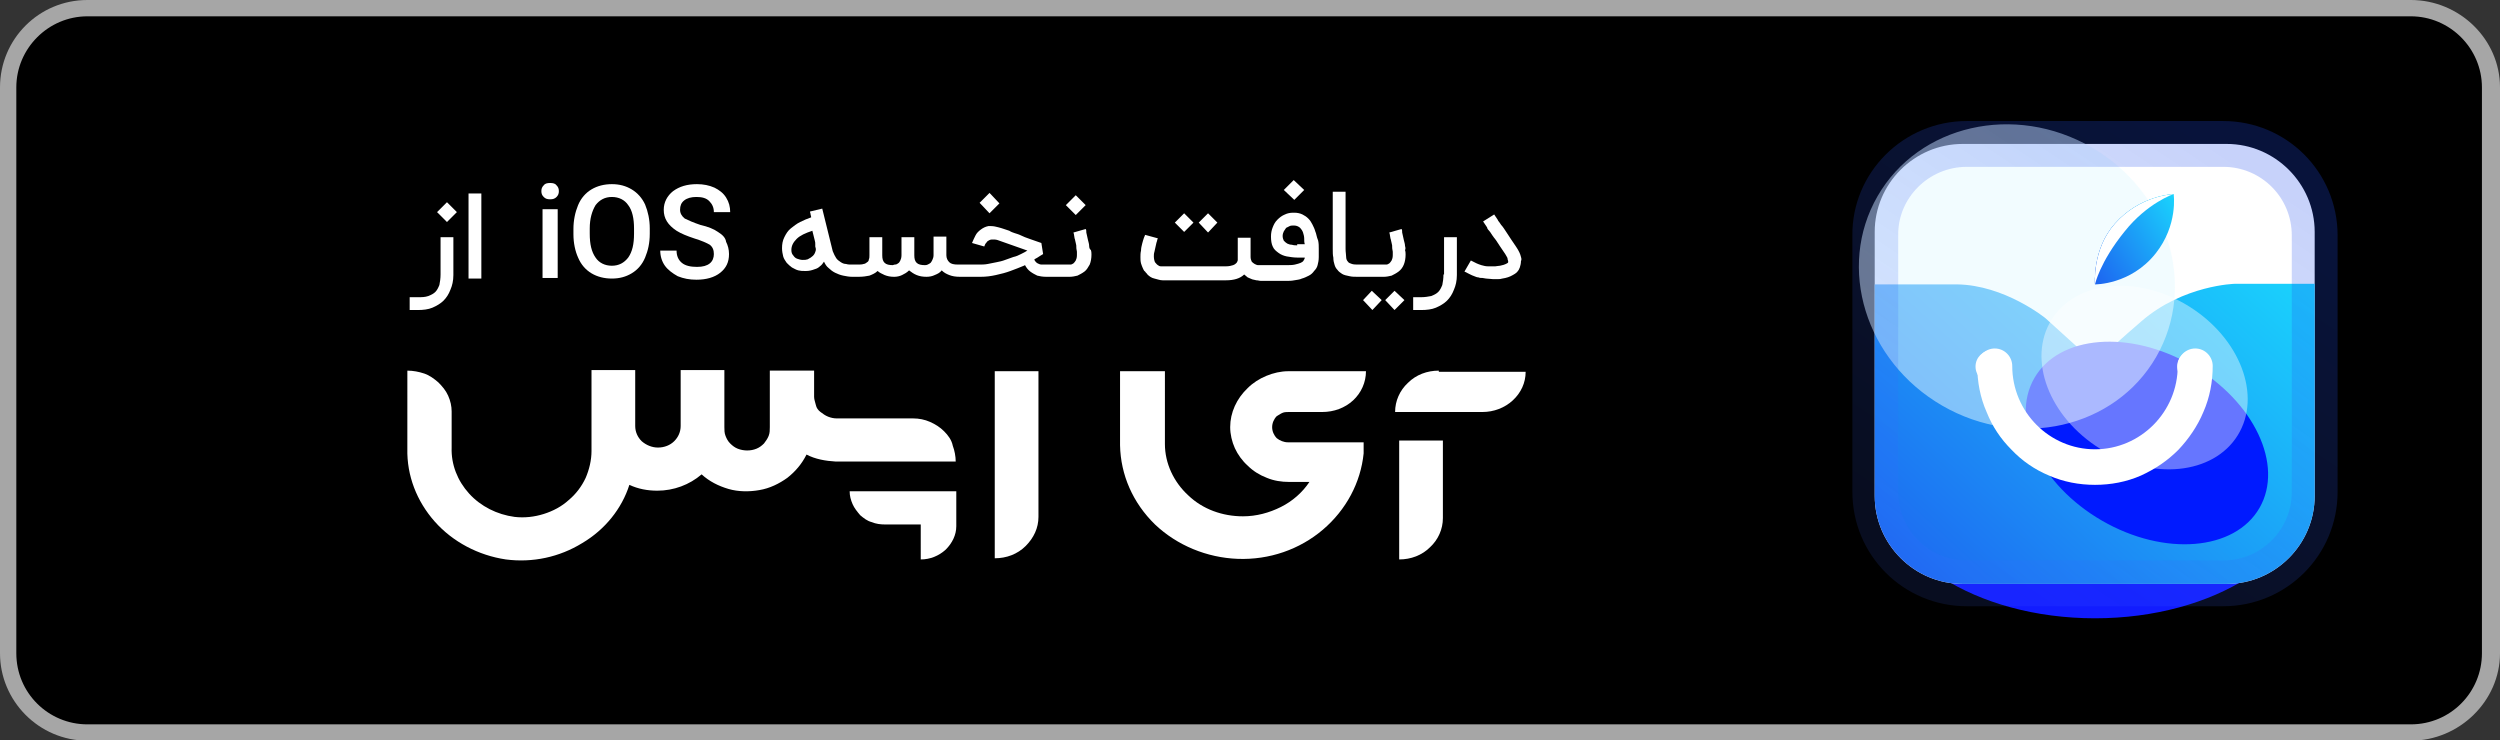 <?xml version="1.0" encoding="utf-8"?>
<!-- Generator: Adobe Illustrator 26.5.0, SVG Export Plug-In . SVG Version: 6.00 Build 0)  -->
<svg version="1.1" xmlns="http://www.w3.org/2000/svg" xmlns:xlink="http://www.w3.org/1999/xlink" x="0px" y="0px"
	 viewBox="0 0 429 127" style="enable-background:new 0 0 429 127;" xml:space="preserve">
<rect x="0" y="0" width="429" height="127" fill="#333333" stroke="none"/>
<style type="text/css">
	.st0{fill:#A6A6A6;}
	.st1{fill:#FFFFFF;}
	.st2{fill:#121CFF;}
	.st3{fill:url(#SVGID_1_);}
	.st4{fill:#001AFF;}
	.st5{fill:#E6FAFF;fill-opacity:0.5;}
	.st6{fill:url(#SVGID_00000096057225661523274750000011637817629630035333_);}
	.st7{fill:url(#SVGID_00000131368566459970270570000017298437933441337251_);}
	.st8{fill:#FFFFFF;fill-opacity:0.4;}
	.st9{fill:none;stroke:url(#SVGID_00000173160483834532144470000018265825225021853600_);stroke-width:7.862;stroke-opacity:0.25;}
	.st10{fill:none;}
</style>
<g id="Layer_1">
	<g>
		<path class="st0" d="M413.7,127.1H15c-8.3,0-15-6.8-15-15V15C0,6.7,6.7,0,15,0h398.7C422,0,429,6.7,429,15v97.1
			C429,120.3,422,127.1,413.7,127.1L413.7,127.1z"/>
		<path d="M425.9,112.1c0,6.7-5.4,12.2-12.2,12.2H15c-6.7,0-12.2-5.4-12.2-12.2V15C2.8,8.3,8.3,2.8,15,2.8h398.7
			c6.7,0,12.2,5.5,12.2,12.2L425.9,112.1L425.9,112.1z"/>
	</g>
</g>
<g id="Layer_2">
	<g>
		<g>
			<path class="st1" d="M75.6,47.1c0,0.7-0.1,1.3-0.2,1.8c-0.2,0.5-0.4,0.9-0.7,1.2c-0.3,0.3-0.7,0.5-1.2,0.7
				C72.9,51,72.4,51,71.7,51h-1.4v2.2h1.4c0.9,0,1.8-0.1,2.5-0.4s1.4-0.7,1.9-1.2c0.5-0.5,0.9-1.1,1.2-1.9c0.3-0.7,0.5-1.5,0.5-2.5
				v-6.5h-2.2V47.1z"/>
			<polygon class="st1" points="75,36.4 76.7,38.1 78.4,36.4 76.7,34.7 			"/>
			<rect x="80.4" y="33.2" class="st1" width="2.2" height="14.6"/>
			<polygon class="st1" points="186.3,35.2 184.6,33.5 182.9,35.2 184.6,36.9 			"/>
			<polygon class="st1" points="208.9,38.2 207.3,36.6 205.7,38.2 207.3,39.9 			"/>
			<polygon class="st1" points="171.5,34.9 169.8,33.1 168.1,34.8 169.8,36.6 			"/>
			<polygon class="st1" points="223.8,32.6 222,30.9 220.3,32.6 222.1,34.3 			"/>
			<rect x="93.1" y="35.9" class="st1" width="2.6" height="11.8"/>
			<polygon class="st1" points="204.8,38.2 203.2,36.6 201.6,38.2 203.2,39.8 			"/>
			<polygon class="st1" points="233.9,51.5 235.5,53.2 237.1,51.5 235.4,49.9 			"/>
			<path class="st1" d="M241.1,42.2c0-0.3-0.1-0.6-0.2-1c-0.1-0.3-0.1-0.6-0.2-0.9c-0.1-0.3-0.1-0.5-0.1-0.7c0-0.2-0.1-0.3-0.1-0.3
				l-2.1,0.6c0,0.1,0.1,0.2,0.1,0.4c0,0.2,0.1,0.4,0.1,0.6c0.1,0.2,0.1,0.5,0.2,0.8c0.1,0.3,0.1,0.5,0.1,0.8c0,0.3,0.1,0.5,0.1,0.7
				c0,0.2,0,0.4,0,0.6c0,0.4-0.1,0.7-0.2,0.9c-0.1,0.2-0.3,0.4-0.4,0.5c-0.2,0.1-0.3,0.2-0.5,0.2c-0.2,0-0.3,0-0.4,0h-4.2
				c-0.6,0-1,0-1.3-0.1c-0.3-0.1-0.6-0.2-0.7-0.4c-0.2-0.2-0.3-0.5-0.3-0.8c0-0.4-0.1-0.8-0.1-1.4v-9.8h-2.2v9.8
				c0,0.6,0,1.1,0.1,1.5c0,0.5,0.1,0.9,0.2,1.2c0.1,0.4,0.3,0.7,0.5,0.9c0.2,0.3,0.5,0.5,0.8,0.7c0.3,0.2,0.8,0.3,1.3,0.4
				c0.4,0.1,0.9,0.1,1.4,0.1v0h4.5c0.4,0,0.9-0.1,1.3-0.2c0.4-0.2,0.8-0.4,1.2-0.7c0.4-0.3,0.7-0.7,0.9-1.2c0.2-0.5,0.3-1.1,0.3-1.7
				c0-0.2,0-0.5-0.1-0.8C241.2,42.8,241.2,42.5,241.1,42.2z"/>
			<path class="st1" d="M247.7,47.1c0,0.7-0.1,1.3-0.2,1.8c-0.2,0.5-0.4,0.9-0.7,1.2c-0.3,0.3-0.7,0.5-1.2,0.7
				c-0.5,0.1-1.1,0.2-1.7,0.2h-1.4v2.2h1.4c0.9,0,1.8-0.1,2.5-0.4c0.7-0.3,1.4-0.7,1.9-1.2c0.5-0.5,0.9-1.1,1.2-1.9
				c0.3-0.7,0.5-1.5,0.5-2.5v-6.5h-2.2V47.1z"/>
			<polygon class="st1" points="237.7,51.5 239.3,53.2 241,51.5 239.3,49.9 			"/>
			<path class="st1" d="M261,44.1c-0.1-0.5-0.4-1.1-0.8-1.7c-0.7-1-1.2-1.8-1.6-2.4s-0.7-1.1-1-1.4c-0.2-0.3-0.4-0.6-0.5-0.7
				l-0.1-0.2l-0.6-0.9l-1.9,1.2l0.6,0.9c0,0,0.1,0.1,0.1,0.2s0.2,0.4,0.5,0.7c0.2,0.3,0.5,0.8,1,1.4c0.4,0.6,0.9,1.4,1.6,2.4
				c0.2,0.4,0.4,0.6,0.4,0.8c0,0.2,0.1,0.3,0.1,0.4c0,0.1,0,0.1,0,0.2c0,0.1-0.2,0.2-0.4,0.3c-0.2,0.1-0.5,0.2-1,0.3
				c-0.3,0-0.6,0.1-0.8,0.1c-0.2,0-0.4,0-0.4,0c-0.3,0-0.6,0-0.9,0c-0.4,0-0.7-0.1-1.1-0.2c-0.3-0.1-0.6-0.2-0.8-0.3l-1-0.5
				l-1.1,1.9l1,0.5c0.2,0.1,0.4,0.2,0.7,0.3c0.2,0.1,0.5,0.2,0.7,0.2c0.2,0.1,0.5,0.1,0.7,0.1c0.2,0,0.4,0.1,0.6,0.1
				c0.4,0,0.8,0.1,1.2,0.1c0.3,0,0.5,0,0.8,0c0.3,0,0.5,0,0.8-0.1c0.7-0.1,1.3-0.3,1.8-0.6c0.6-0.3,1-0.7,1.2-1.3
				c0.1-0.3,0.2-0.7,0.2-1.1C261.1,44.6,261.1,44.4,261,44.1z"/>
			<path class="st1" d="M225.7,39.7c-0.1-0.4-0.3-0.8-0.5-1.2c-0.2-0.4-0.4-0.7-0.7-1c-0.3-0.3-0.6-0.5-1-0.7
				c-0.4-0.2-0.9-0.3-1.4-0.3h-0.2c-0.5,0-1,0.1-1.4,0.3c-0.5,0.2-0.9,0.5-1.3,0.9c-0.4,0.4-0.6,0.8-0.8,1.3s-0.3,1-0.3,1.6
				c0,0.7,0.1,1.3,0.3,1.7c0.2,0.5,0.6,0.8,1,1.1c0.4,0.3,0.9,0.5,1.4,0.6c0.6,0.1,1.2,0.2,1.8,0.2h1.3c0,0.2-0.1,0.3-0.2,0.5
				c-0.1,0.2-0.3,0.3-0.5,0.4c-0.2,0.1-0.6,0.2-1,0.3c-0.4,0.1-1,0.1-1.6,0.1h-3.6h-0.4h-0.3c-0.1,0-0.3,0-0.4,0
				c-0.2,0-0.4-0.1-0.6-0.2c-0.2-0.1-0.4-0.3-0.5-0.4c-0.1-0.2-0.2-0.5-0.2-0.8v-3.3h-2.2v3.4c0,0.1,0,0.2,0,0.4
				c0,0.2-0.1,0.3-0.2,0.5c-0.1,0.1-0.3,0.3-0.6,0.4c-0.3,0.1-0.7,0.2-1.2,0.2h-10.8c-0.1,0-0.2,0-0.4,0c-0.2,0-0.4-0.1-0.5-0.2
				c-0.2-0.1-0.3-0.3-0.5-0.5c-0.1-0.2-0.2-0.6-0.2-1c0-0.2,0-0.5,0.1-0.8c0.1-0.3,0.1-0.6,0.2-0.9c0.1-0.3,0.1-0.6,0.2-0.8
				c0.1-0.3,0.1-0.5,0.2-0.6l-1.1-0.3l-1.1-0.3c0,0.1-0.1,0.2-0.2,0.5c-0.1,0.3-0.2,0.6-0.3,1c-0.1,0.4-0.2,0.8-0.2,1.2
				c-0.1,0.4-0.1,0.8-0.1,1.1c0,0.4,0,0.7,0.1,1.1c0.1,0.3,0.2,0.6,0.3,0.8c0.1,0.2,0.2,0.5,0.4,0.6c0.1,0.2,0.3,0.3,0.4,0.5
				c0.3,0.3,0.7,0.6,1.2,0.7s0.9,0.3,1.4,0.3h10.9c1.3,0,2.4-0.3,3.1-1c0.2,0.2,0.4,0.3,0.6,0.5c0.2,0.1,0.5,0.2,0.7,0.3
				c0.2,0.1,0.5,0.1,0.8,0.2c0.3,0,0.5,0.1,0.8,0.1h0.3h0.4h3.6c0.5,0,0.9,0,1.4-0.1c0.5-0.1,0.9-0.1,1.3-0.3
				c0.4-0.1,0.8-0.3,1.2-0.5c0.4-0.2,0.7-0.5,0.9-0.8c0.3-0.3,0.5-0.6,0.6-1c0.1-0.4,0.2-0.8,0.2-1.4v-1.4c0-0.5,0-0.9-0.1-1.4
				C225.9,40.6,225.9,40.1,225.7,39.7z M222.6,42.1c-0.3,0-0.6,0-0.9-0.1c-0.3,0-0.6-0.1-0.8-0.2c-0.2-0.1-0.4-0.3-0.6-0.5
				c-0.1-0.2-0.2-0.5-0.2-0.8c0-0.3,0.1-0.6,0.2-0.8c0.1-0.2,0.3-0.4,0.4-0.6c0.2-0.1,0.4-0.2,0.6-0.3c0.2-0.1,0.4-0.1,0.6-0.1
				c0.1,0,0.2,0,0.2,0c0.4,0,0.8,0.2,1,0.4c0.2,0.2,0.4,0.5,0.5,0.8c0.1,0.3,0.2,0.7,0.2,1c0,0.4,0,0.7,0.1,1H222.6z"/>
			<path class="st1" d="M108.4,32.5c-1-0.6-2.1-0.9-3.4-0.9c-1.3,0-2.5,0.3-3.5,0.9c-1,0.6-1.8,1.5-2.3,2.7s-0.8,2.6-0.8,4.1v0.9
				c0,1.5,0.3,2.9,0.8,4c0.5,1.2,1.3,2.1,2.3,2.7c1,0.6,2.2,0.9,3.5,0.9c1.3,0,2.4-0.3,3.4-0.9c1-0.6,1.8-1.5,2.3-2.7
				c0.5-1.2,0.8-2.5,0.8-4.1v-0.9c0-1.5-0.3-2.9-0.8-4.1C110.2,34,109.4,33.1,108.4,32.5z M108.8,40.1c0,1.8-0.3,3.1-1,4.1
				c-0.7,0.9-1.6,1.4-2.8,1.4c-1.2,0-2.2-0.5-2.8-1.4c-0.7-1-1-2.3-1-4.1v-0.9c0-1.7,0.4-3,1-4c0.7-0.9,1.6-1.4,2.8-1.4
				c1.2,0,2.2,0.5,2.8,1.4c0.7,0.9,1,2.3,1,4V40.1z"/>
			<path class="st1" d="M123.2,39.8c-0.7-0.5-1.7-0.9-3-1.2c-1.2-0.4-2.1-0.8-2.7-1.1c-0.5-0.4-0.8-0.9-0.8-1.5
				c0-0.7,0.2-1.2,0.7-1.6c0.5-0.4,1.2-0.6,2.1-0.6c1,0,1.7,0.2,2.2,0.7c0.5,0.5,0.8,1.1,0.8,1.9h2.8c0-0.9-0.2-1.7-0.7-2.5
				c-0.5-0.8-1.2-1.3-2-1.7c-0.9-0.4-1.9-0.6-3-0.6c-1.7,0-3,0.4-4.1,1.2c-1,0.8-1.6,1.9-1.6,3.2c0,1.5,0.7,2.6,2.2,3.6
				c0.8,0.5,1.8,0.9,3,1.3c1.3,0.4,2.2,0.8,2.7,1.1c0.5,0.4,0.7,0.9,0.7,1.6c0,0.6-0.2,1.2-0.7,1.6c-0.5,0.4-1.2,0.6-2.2,0.6
				c-1.1,0-2-0.2-2.6-0.7c-0.6-0.5-0.9-1.2-0.9-2.1h-2.8c0,1,0.3,1.9,0.8,2.6c0.5,0.7,1.3,1.3,2.2,1.8c1,0.4,2,0.6,3.2,0.6
				c1.7,0,3.1-0.4,4.1-1.2c1-0.8,1.5-1.8,1.5-3.2c0-0.8-0.2-1.5-0.5-2.1C124.5,40.8,124,40.3,123.2,39.8z"/>
			<path class="st1" d="M186.9,42.2c0-0.3-0.1-0.6-0.2-1c-0.1-0.3-0.1-0.6-0.2-0.9c-0.1-0.3-0.1-0.5-0.1-0.7c0-0.2-0.1-0.3-0.1-0.3
				l-2.1,0.6c0,0.1,0.1,0.2,0.1,0.4c0,0.2,0.1,0.4,0.1,0.6c0.1,0.2,0.1,0.5,0.2,0.8c0.1,0.3,0.1,0.5,0.1,0.8c0,0.3,0.1,0.5,0.1,0.7
				c0,0.2,0,0.4,0,0.6c0,0.4-0.1,0.7-0.2,0.9c-0.1,0.2-0.3,0.4-0.4,0.5c-0.2,0.1-0.3,0.2-0.5,0.2c-0.2,0-0.3,0-0.4,0h-2.3h-0.5h-1.4
				c-0.1,0-0.2,0-0.3,0c-0.1,0-0.3,0-0.5-0.1c-0.2-0.1-0.3-0.1-0.5-0.3c-0.1-0.1-0.3-0.3-0.3-0.5c0.4-0.2,0.7-0.4,1-0.6
				c0.3-0.2,0.5-0.3,0.5-0.3l-0.3-1.9c-0.8-0.3-1.5-0.5-2-0.7c-0.6-0.2-1.1-0.4-1.5-0.6c-0.4-0.2-0.8-0.3-1.1-0.4
				c-0.3-0.1-0.6-0.2-0.9-0.4c-0.3-0.1-0.6-0.2-0.9-0.3c-0.3-0.1-0.6-0.2-1-0.3c-0.4-0.1-0.8-0.2-1.2-0.2c-0.2,0-0.3,0-0.5,0
				c-0.5,0.1-0.9,0.3-1.3,0.6c-0.4,0.3-0.7,0.6-0.9,1c-0.2,0.4-0.4,0.8-0.6,1.3l2.1,0.6c0.1-0.3,0.2-0.5,0.4-0.7
				c0.1-0.2,0.3-0.3,0.5-0.4c0.2-0.1,0.4-0.1,0.6-0.1c0.2,0,0.5,0,0.8,0.1l5.1,1.8c-0.3,0.2-0.7,0.4-1.1,0.6
				c-0.4,0.2-0.8,0.4-1.3,0.5c-0.5,0.2-0.9,0.3-1.4,0.5c-0.5,0.2-1,0.3-1.5,0.4c-0.5,0.1-1,0.2-1.5,0.3c-0.5,0.1-1,0.1-1.5,0.1h-2.6
				h-0.3h-0.7c-0.7,0-1.2-0.1-1.5-0.4c-0.3-0.3-0.5-0.7-0.5-1.2v-3.2h-2.2v3.2c0,0.3-0.1,0.6-0.2,0.8c-0.1,0.2-0.2,0.4-0.3,0.5
				c-0.1,0.1-0.3,0.2-0.5,0.3c-0.2,0.1-0.4,0.1-0.5,0.1c-0.6,0-1.1-0.1-1.4-0.4c-0.3-0.3-0.4-0.7-0.4-1.3v-3.1h-2.2v3.1
				c0,0.4-0.1,0.7-0.2,0.9c-0.1,0.2-0.2,0.4-0.4,0.5c-0.1,0.1-0.3,0.2-0.5,0.2c-0.2,0-0.3,0.1-0.4,0.1c-0.6,0-1.1-0.1-1.4-0.4
				c-0.3-0.3-0.4-0.7-0.4-1.3v-3.1h-2.2v3.1c0,0.3,0,0.5-0.1,0.7c0,0.2-0.1,0.4-0.3,0.5c-0.1,0.1-0.4,0.3-0.6,0.3
				c-0.3,0.1-0.6,0.1-1,0.1h-0.8h-0.4c-0.2,0-0.5,0-0.8-0.1c-0.3,0-0.6-0.1-0.9-0.3c-0.3-0.2-0.6-0.4-0.8-0.7
				c-0.2-0.3-0.4-0.7-0.6-1.2l-1.8-7.3l-2.1,0.5c0,0.2,0.1,0.3,0.1,0.5c0,0.1,0.1,0.3,0.1,0.5c-0.6,0.2-1.3,0.5-1.9,0.8
				c-0.6,0.3-1.1,0.7-1.6,1.1c-0.5,0.4-0.8,0.9-1.1,1.5c-0.3,0.6-0.4,1.2-0.4,1.9c0,0.5,0.1,1,0.2,1.4c0.1,0.4,0.4,0.8,0.6,1.1
				c0.3,0.3,0.6,0.6,0.9,0.8c0.4,0.2,0.7,0.4,1.1,0.5c0.4,0.1,0.7,0.1,1,0.1c0.1,0,0.3,0,0.4,0c0.4,0,0.9-0.1,1.4-0.3
				c0.4-0.1,0.7-0.3,0.9-0.5c0.3-0.2,0.5-0.5,0.7-0.8c0.2,0.4,0.4,0.8,0.8,1.1c0.3,0.3,0.7,0.6,1.1,0.8c0.4,0.2,0.9,0.4,1.4,0.5
				c0.5,0.1,1,0.2,1.5,0.2v0h0h0.4h0.8c0.7,0,1.3-0.1,1.8-0.2c0.5-0.2,1-0.4,1.4-0.8c0.3,0.3,0.8,0.5,1.2,0.7c0.5,0.2,1,0.3,1.6,0.3
				h0.1c0.4,0,0.9-0.1,1.3-0.3c0.4-0.2,0.8-0.4,1.2-0.8c0.4,0.3,0.8,0.6,1.3,0.8c0.5,0.2,1,0.3,1.7,0.3c0.5,0,1-0.1,1.4-0.3
				c0.5-0.2,0.9-0.4,1.2-0.8c0.4,0.4,0.8,0.6,1.3,0.8c0.5,0.2,1.1,0.3,1.8,0.3h0.7h0.3h2.6c0.9,0,1.7-0.1,2.6-0.3
				c0.9-0.2,1.7-0.4,2.5-0.7c0.8-0.3,1.6-0.6,2.3-0.9c0.1,0,0.1-0.1,0.2-0.1c0.2,0.4,0.5,0.8,0.9,1.1v0c0.4,0.3,0.8,0.5,1.2,0.7
				c0.4,0.1,0.9,0.2,1.5,0.2h1.4h0.5h2.2c0.4,0,0.9-0.1,1.3-0.2c0.4-0.2,0.8-0.4,1.2-0.7c0.4-0.3,0.6-0.7,0.9-1.2
				c0.2-0.5,0.3-1.1,0.3-1.7c0-0.2,0-0.5-0.1-0.8C187,42.8,186.9,42.5,186.9,42.2z M140,42.9c-0.1,0.4-0.2,0.7-0.5,1
				c-0.2,0.2-0.5,0.4-0.9,0.6c-0.3,0.1-0.5,0.1-0.8,0.1h-0.1c-0.3,0-0.6-0.1-0.9-0.2c-0.3-0.1-0.5-0.3-0.7-0.6
				c-0.2-0.2-0.3-0.5-0.3-0.9c0-0.7,0.3-1.3,0.9-1.9s1.5-1,2.7-1.4c0.1,0.3,0.1,0.5,0.2,0.8c0.1,0.3,0.1,0.5,0.2,0.8
				c0.1,0.3,0.1,0.5,0.1,0.7c0,0.2,0,0.3,0,0.4C140,42.6,140,42.7,140,42.9z"/>
			<path class="st1" d="M94.4,31.4c-0.5,0-0.9,0.1-1.1,0.4c-0.3,0.3-0.4,0.6-0.4,1c0,0.4,0.1,0.7,0.4,1c0.3,0.3,0.6,0.4,1.1,0.4
				c0.5,0,0.8-0.1,1.1-0.4c0.3-0.3,0.4-0.6,0.4-1c0-0.4-0.1-0.7-0.4-1C95.3,31.5,94.9,31.4,94.4,31.4z"/>
		</g>
		<g>
			<path class="st1" d="M162,74c-0.7-0.7-1.5-1.2-2.4-1.6c-0.9-0.4-1.9-0.6-2.9-0.6h-13.1c-0.5,0-1-0.1-1.5-0.3
				c-0.5-0.2-0.9-0.5-1.3-0.8c-0.4-0.3-0.7-0.7-0.8-1.2s-0.3-0.9-0.3-1.4v-4.5h-7.6v9.7c0,0.5,0,1-0.2,1.5c-0.2,0.5-0.5,0.9-0.8,1.3
				c-0.4,0.4-0.8,0.7-1.3,0.9c-0.5,0.2-1,0.3-1.6,0.3c-0.5,0-1.1-0.1-1.6-0.3c-0.5-0.2-0.9-0.5-1.3-0.9c-0.4-0.4-0.6-0.8-0.8-1.3
				c-0.2-0.5-0.2-1-0.2-1.5v-2.9v-6.9h-7.5v9.6c0,1-0.4,1.9-1.1,2.6c-0.7,0.7-1.7,1.1-2.8,1.1c-1,0-2-0.4-2.8-1.1
				c-0.7-0.7-1.1-1.6-1.1-2.6v-2.1v-7.5h-7.5v13.9c0,1.6-0.4,3.2-1,4.6c-0.7,1.5-1.7,2.8-2.9,3.8c-1.2,1.1-2.7,1.9-4.3,2.4
				c-1.6,0.5-3.3,0.7-5,0.5c-3-0.4-5.8-1.8-7.8-4c-2-2.2-3.1-5-3-7.9v-6.2c0-0.9-0.2-1.8-0.6-2.7c-0.4-0.9-1-1.6-1.7-2.3
				c-0.7-0.6-1.5-1.2-2.4-1.5c-0.9-0.3-1.9-0.5-2.9-0.5V77c-0.1,4.6,1.6,9,4.7,12.5c3.1,3.5,7.5,5.8,12.2,6.5
				c4.6,0.6,9.2-0.4,13.1-2.8c3.9-2.3,6.8-5.9,8.1-10c1.5,0.7,3.1,1,4.8,1c2.8,0,5.5-1,7.6-2.8c1.3,1.2,2.9,2,4.6,2.5
				c1.7,0.5,3.6,0.5,5.3,0.2c1.8-0.3,3.4-1.1,4.8-2.1c1.4-1.1,2.5-2.4,3.3-4c1.5,0.8,3.3,1.1,5,1.2h20.6c0-0.9-0.2-1.9-0.5-2.7
				C163.3,75.5,162.7,74.7,162,74z"/>
			<path class="st1" d="M240.1,96c2,0,3.9-0.7,5.3-2.1c1.4-1.3,2.2-3.1,2.2-5V75.6h-7.5V96z"/>
			<path class="st1" d="M170.7,95.8c2,0,3.9-0.7,5.3-2.1s2.2-3.1,2.2-5V63.7h-7.5V95.8z"/>
			<path class="st1" d="M220.2,70.8c0.3-0.1,0.7-0.1,1-0.1h5.7c2,0,3.9-0.7,5.3-2c1.4-1.3,2.2-3.1,2.2-5h-13.3
				c-1.3,0-2.6,0.3-3.8,0.8c-1.2,0.5-2.3,1.2-3.2,2.1c-1.9,1.8-3,4.2-3,6.7c0,1.2,0.3,2.5,0.8,3.6c0.5,1.1,1.3,2.2,2.2,3
				c0.9,0.9,2,1.6,3.3,2.1c1.2,0.5,2.5,0.7,3.8,0.7h3.5c-1.2,1.8-2.9,3.3-4.9,4.3c-2,1-4.2,1.6-6.5,1.6c-3.5,0-6.9-1.2-9.4-3.6
				c-2.5-2.3-4-5.5-4-8.8V63.7h-7.7v12.7c0.1,5.1,2.2,9.9,6,13.6c3.8,3.6,8.9,5.7,14.2,5.9c5.4,0.2,10.6-1.6,14.6-5
				c4-3.4,6.5-8.1,7-13.1c0-0.5,0-1.6,0-1.9h-13c-0.7,0-1.4-0.3-1.9-0.7c-0.5-0.5-0.8-1.2-0.8-1.9c0-0.7,0.3-1.4,0.8-1.9
				C219.6,71.1,219.9,70.9,220.2,70.8z"/>
			<path class="st1" d="M145.8,84.3c0,0.8,0.2,1.5,0.5,2.2c0.3,0.7,0.8,1.3,1.3,1.9c0.6,0.5,1.2,1,2,1.2c0.7,0.3,1.5,0.4,2.3,0.4
				h6.1V96c1.6,0,3.1-0.6,4.3-1.7c1.1-1.1,1.8-2.5,1.8-4v-6H158H145.8z"/>
			<path class="st1" d="M246.9,63.8v-0.2c-2,0-3.9,0.7-5.3,2.1c-1.4,1.3-2.2,3.1-2.2,5h15c1.9,0,3.8-0.7,5.2-2
				c1.4-1.3,2.2-3,2.2-4.9H246.9z"/>
		</g>
	</g>
	<g>
		<rect x="336.9" y="91.9" class="st2" width="46" height="7.3"/>
		<ellipse class="st2" cx="359.5" cy="82.3" rx="34.7" ry="22.2"/>
		<ellipse class="st2" cx="359.5" cy="82.3" rx="37.1" ry="23.8"/>
		<path class="st1" d="M382.1,100.2h-45.3c-8.3,0-15.1-6.8-15.1-15.1V39.8c0-8.3,6.8-15.1,15.1-15.1h45.3c8.3,0,15.1,6.8,15.1,15.1
			v45.3C397.2,93.4,390.4,100.2,382.1,100.2z"/>
		
			<linearGradient id="SVGID_1_" gradientUnits="userSpaceOnUse" x1="326.447" y1="21.934" x2="387.941" y2="89.11" gradientTransform="matrix(1 0 0 -1 0 127.89)">
			<stop  offset="0" style="stop-color:#1D62F0"/>
			<stop  offset="1" style="stop-color:#1AD5FD"/>
		</linearGradient>
		<path class="st3" d="M397.2,48.8v36.3c0,8.3-6.8,15.1-15.1,15.1h-45.3c-8.3,0-15.1-6.8-15.1-15.1V48.8c2.8,0,8.3,0,14.1,0
			c8.2,0.1,15.2,5.8,15.2,5.8l8.6,7.8c0,0,0.7-1.1,7.9-7.3c7.2-6.2,16-6.4,16-6.4H397.2z"/>
		<ellipse transform="matrix(0.5 -0.866 0.866 0.5 118.398 357.051)" class="st4" cx="368.4" cy="76" rx="15.4" ry="22.3"/>
		<ellipse transform="matrix(0.5 -0.866 0.866 0.5 132.002 323.47)" class="st5" cx="346.1" cy="47.4" rx="25.6" ry="27.6"/>
		
			<linearGradient id="SVGID_00000176008824932878902970000010017522218383659927_" gradientUnits="userSpaceOnUse" x1="357.773" y1="81.281" x2="374.8" y2="92.346" gradientTransform="matrix(1 0 0 -1 0 127.89)">
			<stop  offset="0" style="stop-color:#1D62F0"/>
			<stop  offset="1" style="stop-color:#1AD5FD"/>
		</linearGradient>
		<path style="fill:url(#SVGID_00000176008824932878902970000010017522218383659927_);" d="M359.5,48.8c0,0,6.1,0.1,10.4-5.3
			c3.9-4.9,3.1-10.2,3.1-10.2s-5.8,0.2-10.1,5.1C359,42.8,359.5,48.8,359.5,48.8z"/>
		
			<linearGradient id="SVGID_00000080909905122873239290000012061210204177219766_" gradientUnits="userSpaceOnUse" x1="357.244" y1="82.095" x2="374.271" y2="93.16" gradientTransform="matrix(1 0 0 -1 0 127.89)">
			<stop  offset="0" style="stop-color:#1D62F0"/>
			<stop  offset="1" style="stop-color:#1AD5FD"/>
		</linearGradient>
		<path style="fill:url(#SVGID_00000080909905122873239290000012061210204177219766_);" d="M359.5,48.8c0,0,0.8-3.8,5.1-9.1
			c3.9-4.9,8.4-6.4,8.4-6.4s-5.8,0.2-10.1,5.1C359,42.8,359.5,48.8,359.5,48.8z"/>
		<path class="st1" d="M359.5,48.8c0,0,0.8-3.8,5.1-9.1c3.9-4.9,8.4-6.4,8.4-6.4s-5.8,0.2-10.1,5.1C359,42.8,359.5,48.8,359.5,48.8z
			"/>
		<path class="st1" d="M359.5,83.2c-2.7,0-5.4-0.5-7.9-1.6c-2.4-1-4.6-2.5-6.4-4.4c-1.9-1.9-3.3-4-4.3-6.5c-1.1-2.5-1.6-5.2-1.6-7.9
			c0-1.7,1.4-3,3-3c1.7,0,3,1.4,3,3c0,7.9,6.4,14.3,14.2,14.3c7.8,0,14.2-6.4,14.2-14.3c0-1.7,1.4-3,3-3c1.7,0,3,1.4,3,3
			c0,2.7-0.5,5.4-1.6,7.9c-1,2.4-2.5,4.6-4.3,6.5c-1.9,1.9-4,3.3-6.4,4.4C364.9,82.7,362.2,83.2,359.5,83.2z"/>
		<circle class="st1" cx="376.4" cy="62.9" r="2.8"/>
		<circle class="st1" cx="341.8" cy="62.9" r="2.8"/>
		
			<ellipse transform="matrix(0.527 -0.85 0.85 0.527 118.858 343.476)" class="st8" cx="368.1" cy="64.9" rx="14.4" ry="18.8"/>
		
			<linearGradient id="SVGID_00000162331201537012360450000017420209440002998461_" gradientUnits="userSpaceOnUse" x1="382.974" y1="100.573" x2="336.383" y2="30.879" gradientTransform="matrix(1 0 0 -1 0 127.89)">
			<stop  offset="0" style="stop-color:#1F4CEB"/>
			<stop  offset="1" style="stop-color:#3F69FF;stop-opacity:0.5"/>
		</linearGradient>
		
			<path style="fill:none;stroke:url(#SVGID_00000162331201537012360450000017420209440002998461_);stroke-width:7.862;stroke-opacity:0.25;" d="
			M337.5,24.7h44c8.7,0,15.7,7,15.7,15.7v44c0,8.7-7,15.7-15.7,15.7h-44c-8.7,0-15.7-7-15.7-15.7v-44
			C321.7,31.8,328.8,24.7,337.5,24.7z"/>
		<path class="st10" d="M359.5,24.7h-22.4c-8.5,0-15.4,6.9-15.4,15.4v22.4h37.8V24.7z"/>
		<path class="st10" d="M397.4,40.1c0-8.5-6.9-15.4-15.4-15.4h-22.4v37.8h37.8V40.1z"/>
		<path class="st10" d="M359.5,62.6h-37.7v22.6c0,8.3,6.8,15.1,15.1,15.1h22.6V62.6z"/>
		<path class="st10" d="M397.2,62.6h-37.7v37.7H382c8.4,0,15.2-6.8,15.2-15.2V62.6z"/>
	</g>
</g>
</svg>
